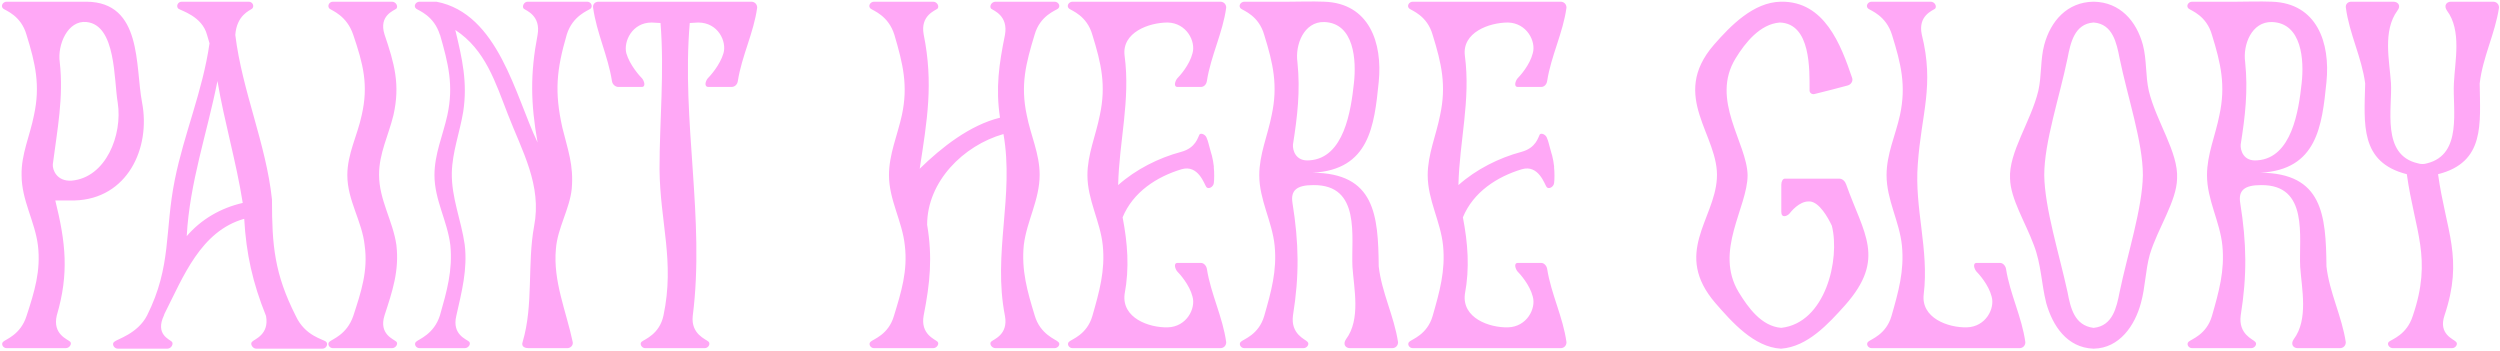 <svg width="1034" height="145" viewBox="0 0 1034 145" fill="none" xmlns="http://www.w3.org/2000/svg">
<path d="M58.745 42.32C62.435 61.385 52.595 82.295 30.865 82.91C27.585 82.91 24.92 82.91 22.87 82.91C27.175 100.335 28.61 113.045 23.485 130.47C21.64 138.26 27.995 140.31 29.02 141.335C29.84 142.155 28.815 144 27.175 144C26.15 144 23.075 144 21.435 144C21.025 144 20.82 144 20.205 144C16.105 144 13.85 144 9.75 144C9.34 144 8.93 144 8.52 144C6.88 144 3.805 144 2.78 144C1.14 144 0.32 142.155 1.345 141.335C2.37 140.31 8.52 138.465 10.98 130.675C14.26 120.63 16.925 112.02 15.695 101.565C14.465 91.52 8.93 82.91 8.93 72.455C8.725 63.845 12.415 56.055 14.055 47.65C16.72 35.35 14.67 26.33 10.98 14.44C8.725 6.445 2.37 4.395 1.345 3.575C0.115 2.55 1.14 0.705 2.78 0.705C3.805 0.705 6.88 0.705 8.52 0.705C8.93 0.705 9.34 0.705 9.75 0.705C13.645 0.705 15.695 0.705 19.59 0.705C20.41 0.705 20.82 0.705 21.435 0.705C24.51 0.705 31.07 0.705 35.785 0.705C58.95 0.91 55.875 27.355 58.745 42.32ZM29.635 74.71C43.78 73.48 50.75 55.85 48.7 42.525C47.06 33.095 48.085 10.34 35.785 9.11C27.995 8.29 23.69 18.54 24.715 25.715C26.355 40.27 23.69 53.595 21.845 67.945C21.64 70.2 23.485 75.12 29.635 74.71ZM134.834 141.335C135.859 142.155 135.039 144.205 133.399 144.205C132.374 144.205 129.504 144.205 127.864 144.205C127.249 144.205 127.044 144.205 126.429 144.205C121.919 144.205 119.869 144.205 115.564 144.205C115.154 144.205 115.154 144.205 114.949 144.205C113.104 144.205 107.364 144.205 105.929 144.205C104.494 144.205 103.264 142.155 104.289 141.335C105.109 140.31 111.464 138.465 110.029 130.675C104.494 116.94 101.829 105.05 101.009 90.495C82.969 95.62 75.794 114.48 68.004 129.855C68.004 130.06 67.799 130.265 67.799 130.47C64.109 138.26 70.054 140.31 71.079 141.335C71.899 142.155 70.874 144.205 69.234 144.205C67.594 144.205 62.674 144.205 62.264 144.205C59.599 144.205 58.369 144.205 55.704 144.205C55.704 144.205 55.294 144.205 54.884 144.205C53.449 144.205 49.964 144.205 48.734 144.205C47.094 144.205 46.069 142.155 47.299 141.335C48.324 140.31 56.934 138.055 60.829 130.47C71.079 109.97 68.004 95.62 72.309 74.3C76.204 55.03 83.789 37.81 86.659 17.925C86.249 16.49 86.044 15.875 85.634 14.44C83.584 6.65 74.769 4.395 73.744 3.575C72.719 2.55 73.539 0.705 75.179 0.705C76.614 0.705 80.919 0.705 81.944 0.705C82.149 0.705 82.149 0.705 82.149 0.705C87.069 0.705 89.529 0.705 94.244 0.705C94.244 0.705 94.449 0.705 94.859 0.705C96.704 0.705 101.624 0.705 102.854 0.705C104.494 0.705 105.314 2.55 104.289 3.575C103.264 4.395 97.934 6.24 97.319 14.44C100.189 37.81 110.029 59.335 112.489 82.5C112.489 82.5 112.489 82.5 112.489 82.705C112.489 101.565 113.514 113.25 122.329 130.675C126.224 139.08 133.809 140.31 134.834 141.335ZM77.229 97.67C83.174 90.7 91.374 85.985 100.394 83.935C97.729 66.92 92.809 50.52 89.939 33.505C85.634 55.235 78.459 75.325 77.229 97.67ZM163.952 141.335C164.772 142.155 163.747 144 162.107 144C161.082 144 158.007 144 156.367 144C155.957 144 155.752 144 155.137 144C151.037 144 148.782 144 144.682 144C144.272 144 143.862 144 143.452 144C141.812 144 138.737 144 137.712 144C136.072 144 135.252 142.155 136.277 141.335C137.302 140.31 143.452 138.465 146.117 130.675C149.397 120.63 152.267 112.02 150.832 101.565C149.807 91.52 143.657 82.91 143.657 72.455C143.657 63.64 147.757 56.26 149.602 47.65C152.472 35.145 150.217 26.535 146.117 14.44C143.452 6.445 137.302 4.395 136.277 3.575C135.252 2.55 136.072 0.705 137.712 0.705C138.737 0.705 141.812 0.705 143.452 0.705C143.862 0.705 144.272 0.705 144.682 0.705C148.782 0.705 151.037 0.705 155.137 0.705C155.752 0.705 155.957 0.705 156.367 0.705C158.007 0.705 161.082 0.705 162.107 0.705C163.747 0.705 164.772 2.55 163.952 3.575C162.927 4.395 156.572 6.445 159.032 14.235C163.132 26.33 165.592 34.94 162.722 47.65C160.672 56.055 156.777 63.435 156.777 72.25C156.777 82.705 162.517 91.315 163.952 101.36C165.182 112.02 162.312 120.425 159.032 130.47C156.572 138.26 162.927 140.31 163.952 141.335ZM242.837 0.705C244.477 0.705 245.297 2.55 244.272 3.575C243.247 4.395 236.892 6.445 234.432 14.235C230.127 28.995 229.307 38.015 232.587 52.775C234.842 62 237.302 68.15 236.482 77.99C235.662 86.395 230.537 94.39 229.922 103C228.692 116.325 234.227 128.83 236.892 141.54C237.097 142.975 235.867 144 234.637 144C233.817 144 233.612 144 232.997 144C229.307 144 227.667 144 223.977 144C221.517 144 219.262 144 218.647 144C217.417 144 215.367 143.59 216.187 141.335C220.697 126.165 218.032 109.15 220.902 93.57C224.182 76.555 215.982 62.615 210.037 47.24C204.912 34.12 200.812 20.59 188.307 12.39C191.177 24.28 193.432 34.12 191.587 46.215C190.152 54.825 187.077 62.82 186.872 71.43C186.667 81.68 190.767 91.11 192.202 101.155C193.432 111.405 190.972 120.63 188.717 130.675C186.872 138.465 193.022 140.31 194.047 141.335C194.867 142.155 193.842 144 192.202 144C191.177 144 188.102 144 186.462 144C185.847 144 185.232 144 185.232 144C183.387 144 182.362 144 180.517 144C180.517 144 180.107 144 179.287 144C177.647 144 174.572 144 173.547 144C171.907 144 171.087 142.155 172.112 141.335C173.137 140.31 179.492 138.26 181.952 130.47C184.822 120.425 187.282 111.815 186.257 101.36C185.027 91.315 179.697 82.705 179.697 72.455C179.697 63.64 183.182 56.055 185.027 47.65C187.692 35.35 185.437 26.33 181.952 14.235C181.952 14.235 181.952 14.235 181.952 14.44C179.492 6.445 173.137 4.395 172.112 3.575C170.882 2.55 171.907 0.705 173.547 0.705C175.187 0.705 180.517 0.705 180.517 0.705C206.142 5.625 213.112 39.655 222.337 58.925C219.467 42.73 219.262 30.43 222.337 14.44C223.772 6.445 217.622 4.395 216.597 3.575C215.777 2.55 216.802 0.705 218.237 0.705C219.467 0.705 222.337 0.705 224.182 0.705C224.592 0.705 224.797 0.705 225.412 0.705C229.512 0.705 231.562 0.705 235.867 0.705C236.277 0.705 236.482 0.705 237.097 0.705C238.737 0.705 241.607 0.705 242.837 0.705ZM310.706 0.705C312.141 0.705 313.166 1.73 313.166 3.165C311.731 13.62 306.811 23.05 305.171 33.505C304.966 34.94 303.941 35.965 302.506 35.965C298.406 35.965 296.561 35.965 293.076 35.965C291.026 35.965 291.846 33.505 292.666 32.48C293.691 31.455 297.791 26.945 299.226 22.025C300.661 17.105 296.971 9.315 288.771 9.315C287.541 9.315 286.311 9.52 285.286 9.52C281.801 50.11 291.641 90.495 286.516 130.675C285.696 138.26 292.051 140.31 293.076 141.335C293.896 142.155 293.076 144 291.436 144C290.206 144 287.336 144 285.696 144C285.081 144 284.876 144 284.466 144C280.161 144 278.111 144 274.011 144C273.396 144 273.191 144 272.781 144C270.936 144 268.066 144 266.836 144C265.401 144 264.376 142.155 265.401 141.335C266.631 140.31 272.781 138.26 274.421 130.47C279.136 108.125 272.986 91.93 272.781 69.995C272.781 49.495 274.831 30.225 273.191 9.52C271.961 9.52 270.731 9.315 269.501 9.315C261.506 9.315 257.816 17.105 259.046 22.025C260.481 26.945 264.581 31.455 265.606 32.48C266.426 33.505 267.246 35.965 265.401 35.965C261.916 35.965 260.071 35.965 255.766 35.965C254.536 35.965 253.306 34.94 253.101 33.505C251.461 23.05 246.746 13.62 245.311 3.165C245.106 1.73 246.131 0.705 247.566 0.705C255.971 0.705 264.376 0.705 272.781 0.705C274.011 0.705 274.626 0.705 275.856 0.705C278.521 0.705 279.751 0.705 282.621 0.705C283.851 0.705 284.466 0.705 285.696 0.705C294.101 0.705 302.301 0.705 310.706 0.705ZM437.585 141.335C438.815 142.155 437.79 144 436.15 144C435.125 144 432.05 144 430.41 144C430 144 429.59 144 429.18 144C425.08 144 422.825 144 418.725 144C418.315 144 417.905 144 417.495 144C415.855 144 412.78 144 411.755 144C410.115 144 409.09 142.155 409.91 141.335C410.935 140.31 417.085 138.465 415.65 130.675C410.525 104.64 419.545 81.27 415.035 55.44C398.43 60.155 383.465 75.12 383.465 92.955C385.72 106.485 384.695 116.94 382.03 130.47C380.595 138.26 386.745 140.31 387.77 141.335C388.59 142.155 387.565 144 385.925 144C384.9 144 381.825 144 380.185 144C379.775 144 379.57 144 378.955 144C374.855 144 372.6 144 368.5 144C368.09 144 367.68 144 367.27 144C365.63 144 362.555 144 361.53 144C359.89 144 359.07 142.155 360.095 141.335C361.12 140.31 367.475 138.465 369.73 130.675C372.805 120.63 375.47 112.02 374.24 101.565C373.215 91.52 367.68 82.705 367.68 72.455C367.68 63.845 371.165 56.055 373.01 47.65C375.675 35.35 373.42 26.33 369.935 14.44C367.475 6.445 361.12 4.395 360.095 3.575C358.865 2.55 359.89 0.705 361.53 0.705C362.555 0.705 365.63 0.705 367.27 0.705C367.68 0.705 368.09 0.705 368.5 0.705C372.6 0.705 374.855 0.705 378.955 0.705C379.57 0.705 379.775 0.705 380.185 0.705C381.825 0.705 384.9 0.705 385.925 0.705C387.565 0.705 388.59 2.55 387.77 3.575C386.745 4.395 380.595 6.445 382.03 14.235C386.13 34.53 383.465 49.7 380.39 69.79C389.41 60.975 401.095 51.75 413.6 48.675C411.755 36.375 413.19 26.535 415.65 14.44C417.085 6.445 410.935 4.395 409.91 3.575C409.09 2.55 410.115 0.705 411.755 0.705C412.78 0.705 415.855 0.705 417.495 0.705C417.905 0.705 418.11 0.705 418.725 0.705C422.825 0.705 425.08 0.705 429.18 0.705C429.59 0.705 430 0.705 430.41 0.705C432.05 0.705 435.125 0.705 436.15 0.705C437.79 0.705 438.815 2.55 437.585 3.575C436.56 4.395 430.205 6.445 427.95 14.235C424.26 26.33 422.005 35.145 424.67 47.65C426.31 56.055 430 63.64 430 72.25C430 82.705 424.67 91.315 423.44 101.36C422.415 111.815 424.875 120.425 427.95 130.47C430.205 138.26 436.56 140.31 437.585 141.335ZM496.705 108.74C497.935 108.74 498.96 109.97 499.165 111.2C500.805 121.655 505.725 131.085 507.16 141.54C507.16 142.975 506.135 144 504.7 144C490.555 144 476.41 144 462.265 144C457.55 144 455.295 144 450.58 144C450.17 144 449.76 144 449.35 144C447.71 144 444.635 144 443.61 144C441.97 144 441.15 142.155 442.175 141.335C443.2 140.31 449.555 138.465 451.81 130.675C454.68 120.63 457.14 112.02 456.115 101.565C455.09 91.52 449.76 82.705 449.76 72.455C449.76 63.845 453.245 56.055 454.885 47.65C457.55 35.35 455.5 26.33 451.81 14.44C449.555 6.445 443.2 4.395 442.175 3.575C440.945 2.55 441.97 0.705 443.61 0.705C444.635 0.705 447.71 0.705 449.35 0.705C449.76 0.705 450.17 0.705 450.58 0.705C455.295 0.705 457.55 0.705 462.265 0.705C476.41 0.705 490.555 0.705 504.7 0.705C506.135 0.705 507.16 1.73 507.16 3.165C505.725 13.62 500.805 23.05 499.165 33.505C498.96 34.94 497.935 35.965 496.705 35.965C492.4 35.965 490.555 35.965 487.07 35.965C485.225 35.965 486.045 33.505 486.865 32.48C487.89 31.455 491.99 26.945 493.22 22.025C494.655 17.105 490.76 9.52 482.97 9.315C475.18 9.315 463.905 13.415 465.135 23.05C467.595 41.5 462.88 58.31 462.47 76.555C469.85 69.995 479.28 65.28 488.505 62.82C494.655 61.18 495.475 56.67 496.09 55.645C496.705 54.825 498.755 55.645 499.165 57.285C499.575 58.105 499.985 59.95 500.395 61.385C500.805 63.025 501.215 64.255 501.215 64.255C501.625 66.1 501.83 66.92 502.035 68.765C502.035 68.765 502.035 68.97 502.035 69.38C502.24 70.815 502.24 74.505 502.035 75.735C501.83 77.375 499.78 78.4 498.96 77.375C498.14 76.35 495.68 67.945 488.71 69.995C478.46 73.07 468.62 79.425 464.315 89.88C466.365 100.54 467.185 110.79 465.135 121.655C463.905 131.495 475.18 135.595 482.97 135.39C490.76 135.185 494.655 127.6 493.22 122.68C491.99 117.76 487.89 113.25 486.865 112.225C486.045 111.2 485.225 108.74 487.07 108.74C490.555 108.74 492.4 108.74 496.705 108.74ZM570.239 110.175C571.469 121.04 576.594 130.675 578.234 141.54C578.234 142.975 577.209 144 575.774 144C568.804 144 565.319 144 558.349 144C556.504 144 555.274 142.36 556.709 140.31C562.859 132.11 559.989 119.4 559.374 110.38C558.759 98.08 563.064 76.35 543.179 76.555C536.209 76.555 533.749 78.81 534.569 83.935C537.234 100.54 537.439 113.865 534.774 130.47C533.749 138.26 539.899 140.31 540.719 141.335C541.744 142.155 540.719 144 539.079 144C538.054 144 534.979 144 533.339 144C532.929 144 532.724 144 532.109 144C528.009 144 525.754 144 521.654 144C521.244 144 520.834 144 520.424 144C518.784 144 515.709 144 514.684 144C513.044 144 512.224 142.155 513.249 141.335C514.274 140.31 520.629 138.465 522.884 130.675C525.754 120.63 528.214 112.02 527.189 101.565C526.164 91.52 520.834 82.705 520.834 72.455C520.834 63.845 524.319 56.055 525.959 47.65C528.624 35.35 526.574 26.33 522.884 14.44C520.629 6.445 514.274 4.395 513.249 3.575C512.019 2.55 513.044 0.705 514.684 0.705C515.709 0.705 518.784 0.705 520.424 0.705C520.834 0.705 521.244 0.705 521.654 0.705C525.549 0.705 527.599 0.705 531.494 0.705C532.314 0.705 532.724 0.705 533.339 0.705C536.414 0.705 542.974 0.5 547.689 0.705C566.344 1.32 571.879 17.72 570.239 33.915C568.394 52.16 566.344 70.2 542.974 71.43C568.599 71.635 570.034 88.855 570.239 110.175ZM534.774 59.745C534.569 62 535.799 66.92 541.744 66.305C555.889 65.28 558.759 45.805 559.989 34.325C561.014 25.1 560.194 9.52 547.689 9.11C539.284 8.905 535.594 18.54 536.619 25.715C537.849 37.605 536.619 48.06 534.774 59.745ZM637.442 108.74C638.672 108.74 639.697 109.97 639.902 111.2C641.542 121.655 646.462 131.085 647.897 141.54C647.897 142.975 646.872 144 645.437 144C631.292 144 617.147 144 603.002 144C598.287 144 596.032 144 591.317 144C590.907 144 590.497 144 590.087 144C588.447 144 585.372 144 584.347 144C582.707 144 581.887 142.155 582.912 141.335C583.937 140.31 590.292 138.465 592.547 130.675C595.417 120.63 597.877 112.02 596.852 101.565C595.827 91.52 590.497 82.705 590.497 72.455C590.497 63.845 593.982 56.055 595.622 47.65C598.287 35.35 596.237 26.33 592.547 14.44C590.292 6.445 583.937 4.395 582.912 3.575C581.682 2.55 582.707 0.705 584.347 0.705C585.372 0.705 588.447 0.705 590.087 0.705C590.497 0.705 590.907 0.705 591.317 0.705C596.032 0.705 598.287 0.705 603.002 0.705C617.147 0.705 631.292 0.705 645.437 0.705C646.872 0.705 647.897 1.73 647.897 3.165C646.462 13.62 641.542 23.05 639.902 33.505C639.697 34.94 638.672 35.965 637.442 35.965C633.137 35.965 631.292 35.965 627.807 35.965C625.962 35.965 626.782 33.505 627.602 32.48C628.627 31.455 632.727 26.945 633.957 22.025C635.392 17.105 631.497 9.52 623.707 9.315C615.917 9.315 604.642 13.415 605.872 23.05C608.332 41.5 603.617 58.31 603.207 76.555C610.587 69.995 620.017 65.28 629.242 62.82C635.392 61.18 636.212 56.67 636.827 55.645C637.442 54.825 639.492 55.645 639.902 57.285C640.312 58.105 640.722 59.95 641.132 61.385C641.542 63.025 641.952 64.255 641.952 64.255C642.362 66.1 642.567 66.92 642.772 68.765C642.772 68.765 642.772 68.97 642.772 69.38C642.977 70.815 642.977 74.505 642.772 75.735C642.567 77.375 640.517 78.4 639.697 77.375C638.877 76.35 636.417 67.945 629.447 69.995C619.197 73.07 609.357 79.425 605.052 89.88C607.102 100.54 607.922 110.79 605.872 121.655C604.642 131.495 615.917 135.595 623.707 135.39C631.497 135.185 635.392 127.6 633.957 122.68C632.727 117.76 628.627 113.25 627.602 112.225C626.782 111.2 625.962 108.74 627.807 108.74C631.292 108.74 633.137 108.74 637.442 108.74ZM763.601 76.35C770.776 96.645 780.206 106.895 763.191 126.165C756.221 133.955 747.611 143.385 736.746 144.205C736.746 144.205 736.746 144.205 736.541 144.205C725.471 143.59 716.246 133.135 709.481 125.345C691.851 104.845 709.071 90.905 710.096 73.89C711.326 56.055 690.211 40.065 708.866 18.54C715.836 10.545 725.266 0.91 736.541 0.705C736.746 0.705 736.746 0.705 736.746 0.705C754.581 0.5 761.346 18.335 766.061 32.275C766.471 33.505 765.651 34.94 764.216 35.35C759.091 36.785 756.221 37.4 750.686 38.835C749.456 39.245 748.431 38.425 748.431 37.4C748.431 28.995 749.046 9.725 736.131 9.315C727.931 9.93 721.781 17.72 717.886 24.075C707.226 41.295 722.601 59.13 722.806 72.455C722.806 85.78 708.866 103.82 719.116 120.835C723.011 127.19 728.546 134.98 736.746 135.595C754.991 133.545 761.141 107.305 757.656 93.365C756.016 89.88 752.531 83.73 748.636 83.32C748.431 83.32 748.226 83.32 748.021 83.32C744.126 83.32 740.846 87.42 740.026 88.445C739.001 89.47 736.746 90.29 736.746 87.625C736.746 83.115 736.746 80.86 736.746 76.35C736.746 75.12 737.361 73.89 738.181 73.89C742.896 73.89 745.151 73.89 750.686 73.89C753.761 73.89 755.401 73.89 759.091 73.89C759.706 73.89 760.116 73.89 760.731 73.89C762.166 73.89 763.191 75.12 763.601 76.35ZM829.687 111.2C831.327 121.655 836.247 131.085 837.682 141.54C837.682 142.975 836.657 144 835.222 144C821.077 144 806.932 144 792.787 144C788.072 144 785.817 144 781.102 144C780.692 144 780.282 144 779.872 144C778.232 144 775.157 144 774.132 144C772.492 144 771.672 142.155 772.697 141.335C773.722 140.31 780.077 138.465 782.332 130.675C785.202 120.63 787.662 112.02 786.637 101.565C785.612 91.52 780.282 82.705 780.282 72.455C780.282 63.64 783.972 56.055 785.817 47.65C788.482 35.35 786.227 26.33 782.537 14.44C780.077 6.445 773.722 4.395 772.697 3.575C771.467 2.55 772.492 0.705 774.132 0.705C775.157 0.705 778.232 0.705 779.872 0.705C780.282 0.705 780.692 0.705 781.102 0.705C785.202 0.705 787.457 0.705 791.557 0.705C792.172 0.705 792.377 0.705 792.787 0.705C794.427 0.705 797.502 0.705 798.527 0.705C800.167 0.705 801.192 2.55 800.372 3.575C799.347 4.395 793.197 6.445 794.837 14.235C800.167 35.555 794.632 47.035 793.197 67.945C791.762 86.19 797.912 103.205 795.657 121.655C794.427 131.495 805.702 135.595 813.492 135.39C821.282 135.185 825.177 127.6 823.742 122.68C822.512 117.76 818.412 113.25 817.387 112.225C816.567 111.2 815.747 108.74 817.592 108.74C821.077 108.74 822.922 108.74 827.227 108.74C828.457 108.74 829.482 109.97 829.687 111.2ZM888.755 37.605C891.83 50.315 901.055 63.025 900.44 73.89C900.235 83.32 892.445 94.39 889.165 105.255C887.32 111.815 887.32 118.785 885.475 125.345C883.015 134.57 876.66 144 866 144.205C865.795 144.205 865.795 144.205 865.795 144.205C854.93 143.795 848.985 134.775 846.32 125.345C844.27 117.145 844.27 109.355 841.195 101.36C837.71 91.93 831.56 82.295 831.355 73.89C830.74 63.025 839.965 50.315 843.04 37.605C844.475 31.25 843.86 24.69 845.5 18.54C848.165 8.7 854.93 0.91 865.795 0.705C865.795 0.705 865.795 0.705 866 0.705C876.865 0.91 883.63 8.7 886.295 18.54C887.935 24.69 887.32 31.25 888.755 37.605ZM876.66 120.835C879.94 105.05 886.09 86.19 886.295 72.455C886.295 58.72 879.94 40.065 876.66 24.075C875.43 17.72 873.79 9.93 866 9.315H865.795C858.005 9.93 856.365 17.72 855.135 24.075C851.855 40.065 845.5 58.72 845.5 72.455C845.705 86.19 851.65 104.845 855.135 120.835C856.365 127.395 858.005 134.57 865.795 135.595C865.795 135.595 865.795 135.595 866 135.595C873.79 134.775 875.43 127.19 876.66 120.835ZM962.222 110.175C963.452 121.04 968.577 130.675 970.217 141.54C970.217 142.975 969.192 144 967.757 144C960.787 144 957.302 144 950.332 144C948.487 144 947.257 142.36 948.692 140.31C954.842 132.11 951.972 119.4 951.357 110.38C950.742 98.08 955.047 76.35 935.162 76.555C928.192 76.555 925.732 78.81 926.552 83.935C929.217 100.54 929.422 113.865 926.757 130.47C925.732 138.26 931.882 140.31 932.702 141.335C933.727 142.155 932.702 144 931.062 144C930.037 144 926.962 144 925.322 144C924.912 144 924.707 144 924.092 144C919.992 144 917.737 144 913.637 144C913.227 144 912.817 144 912.407 144C910.767 144 907.692 144 906.667 144C905.027 144 904.207 142.155 905.232 141.335C906.257 140.31 912.612 138.465 914.867 130.675C917.737 120.63 920.197 112.02 919.172 101.565C918.147 91.52 912.817 82.705 912.817 72.455C912.817 63.845 916.302 56.055 917.942 47.65C920.607 35.35 918.557 26.33 914.867 14.44C912.612 6.445 906.257 4.395 905.232 3.575C904.002 2.55 905.027 0.705 906.667 0.705C907.692 0.705 910.767 0.705 912.407 0.705C912.817 0.705 913.227 0.705 913.637 0.705C917.532 0.705 919.582 0.705 923.477 0.705C924.297 0.705 924.707 0.705 925.322 0.705C928.397 0.705 934.957 0.5 939.672 0.705C958.327 1.32 963.862 17.72 962.222 33.915C960.377 52.16 958.327 70.2 934.957 71.43C960.582 71.635 962.017 88.855 962.222 110.175ZM926.757 59.745C926.552 62 927.782 66.92 933.727 66.305C947.872 65.28 950.742 45.805 951.972 34.325C952.997 25.1 952.177 9.52 939.672 9.11C931.267 8.905 927.577 18.54 928.602 25.715C929.832 37.605 928.602 48.06 926.757 59.745ZM1033.59 3.165C1031.95 14.03 1026.83 23.665 1025.6 34.53C1025.8 51.34 1027.85 67.125 1008.38 72.045C1011.66 95.62 1019.04 106.69 1011.04 130.47C1008.38 138.26 1014.94 140.31 1015.76 141.335C1016.78 142.155 1015.76 144 1014.12 144C1012.89 144 1010.02 144 1008.38 144C1007.76 144 1007.56 144 1007.15 144C1002.84 144 1000.79 144 996.692 144C996.077 144 995.872 144 995.462 144C993.617 144 990.747 144 989.722 144C988.082 144 987.057 142.155 988.082 141.335C989.312 140.31 995.462 138.465 997.922 130.675C1006.12 106.69 998.742 95.62 995.462 72.045C975.987 67.125 977.832 51.34 978.242 34.53C976.807 23.665 971.682 14.03 970.247 3.165C970.042 1.73 971.067 0.705 972.502 0.705C979.472 0.705 982.957 0.705 989.927 0.705C991.772 0.705 993.207 2.345 991.567 4.395C985.417 12.8 988.287 25.1 988.902 34.325C989.517 44.78 984.802 64.05 999.972 67.535C1001.2 67.945 1002.64 67.945 1003.87 67.535C1018.63 63.845 1014.32 45.19 1014.94 34.325C1015.35 25.305 1018.22 12.595 1012.07 4.395C1010.63 2.345 1011.86 0.705 1013.71 0.705C1020.68 0.705 1024.16 0.705 1031.13 0.705C1032.57 0.705 1033.59 1.73 1033.59 3.165Z" fill="#FFA8F6"/>
</svg>
